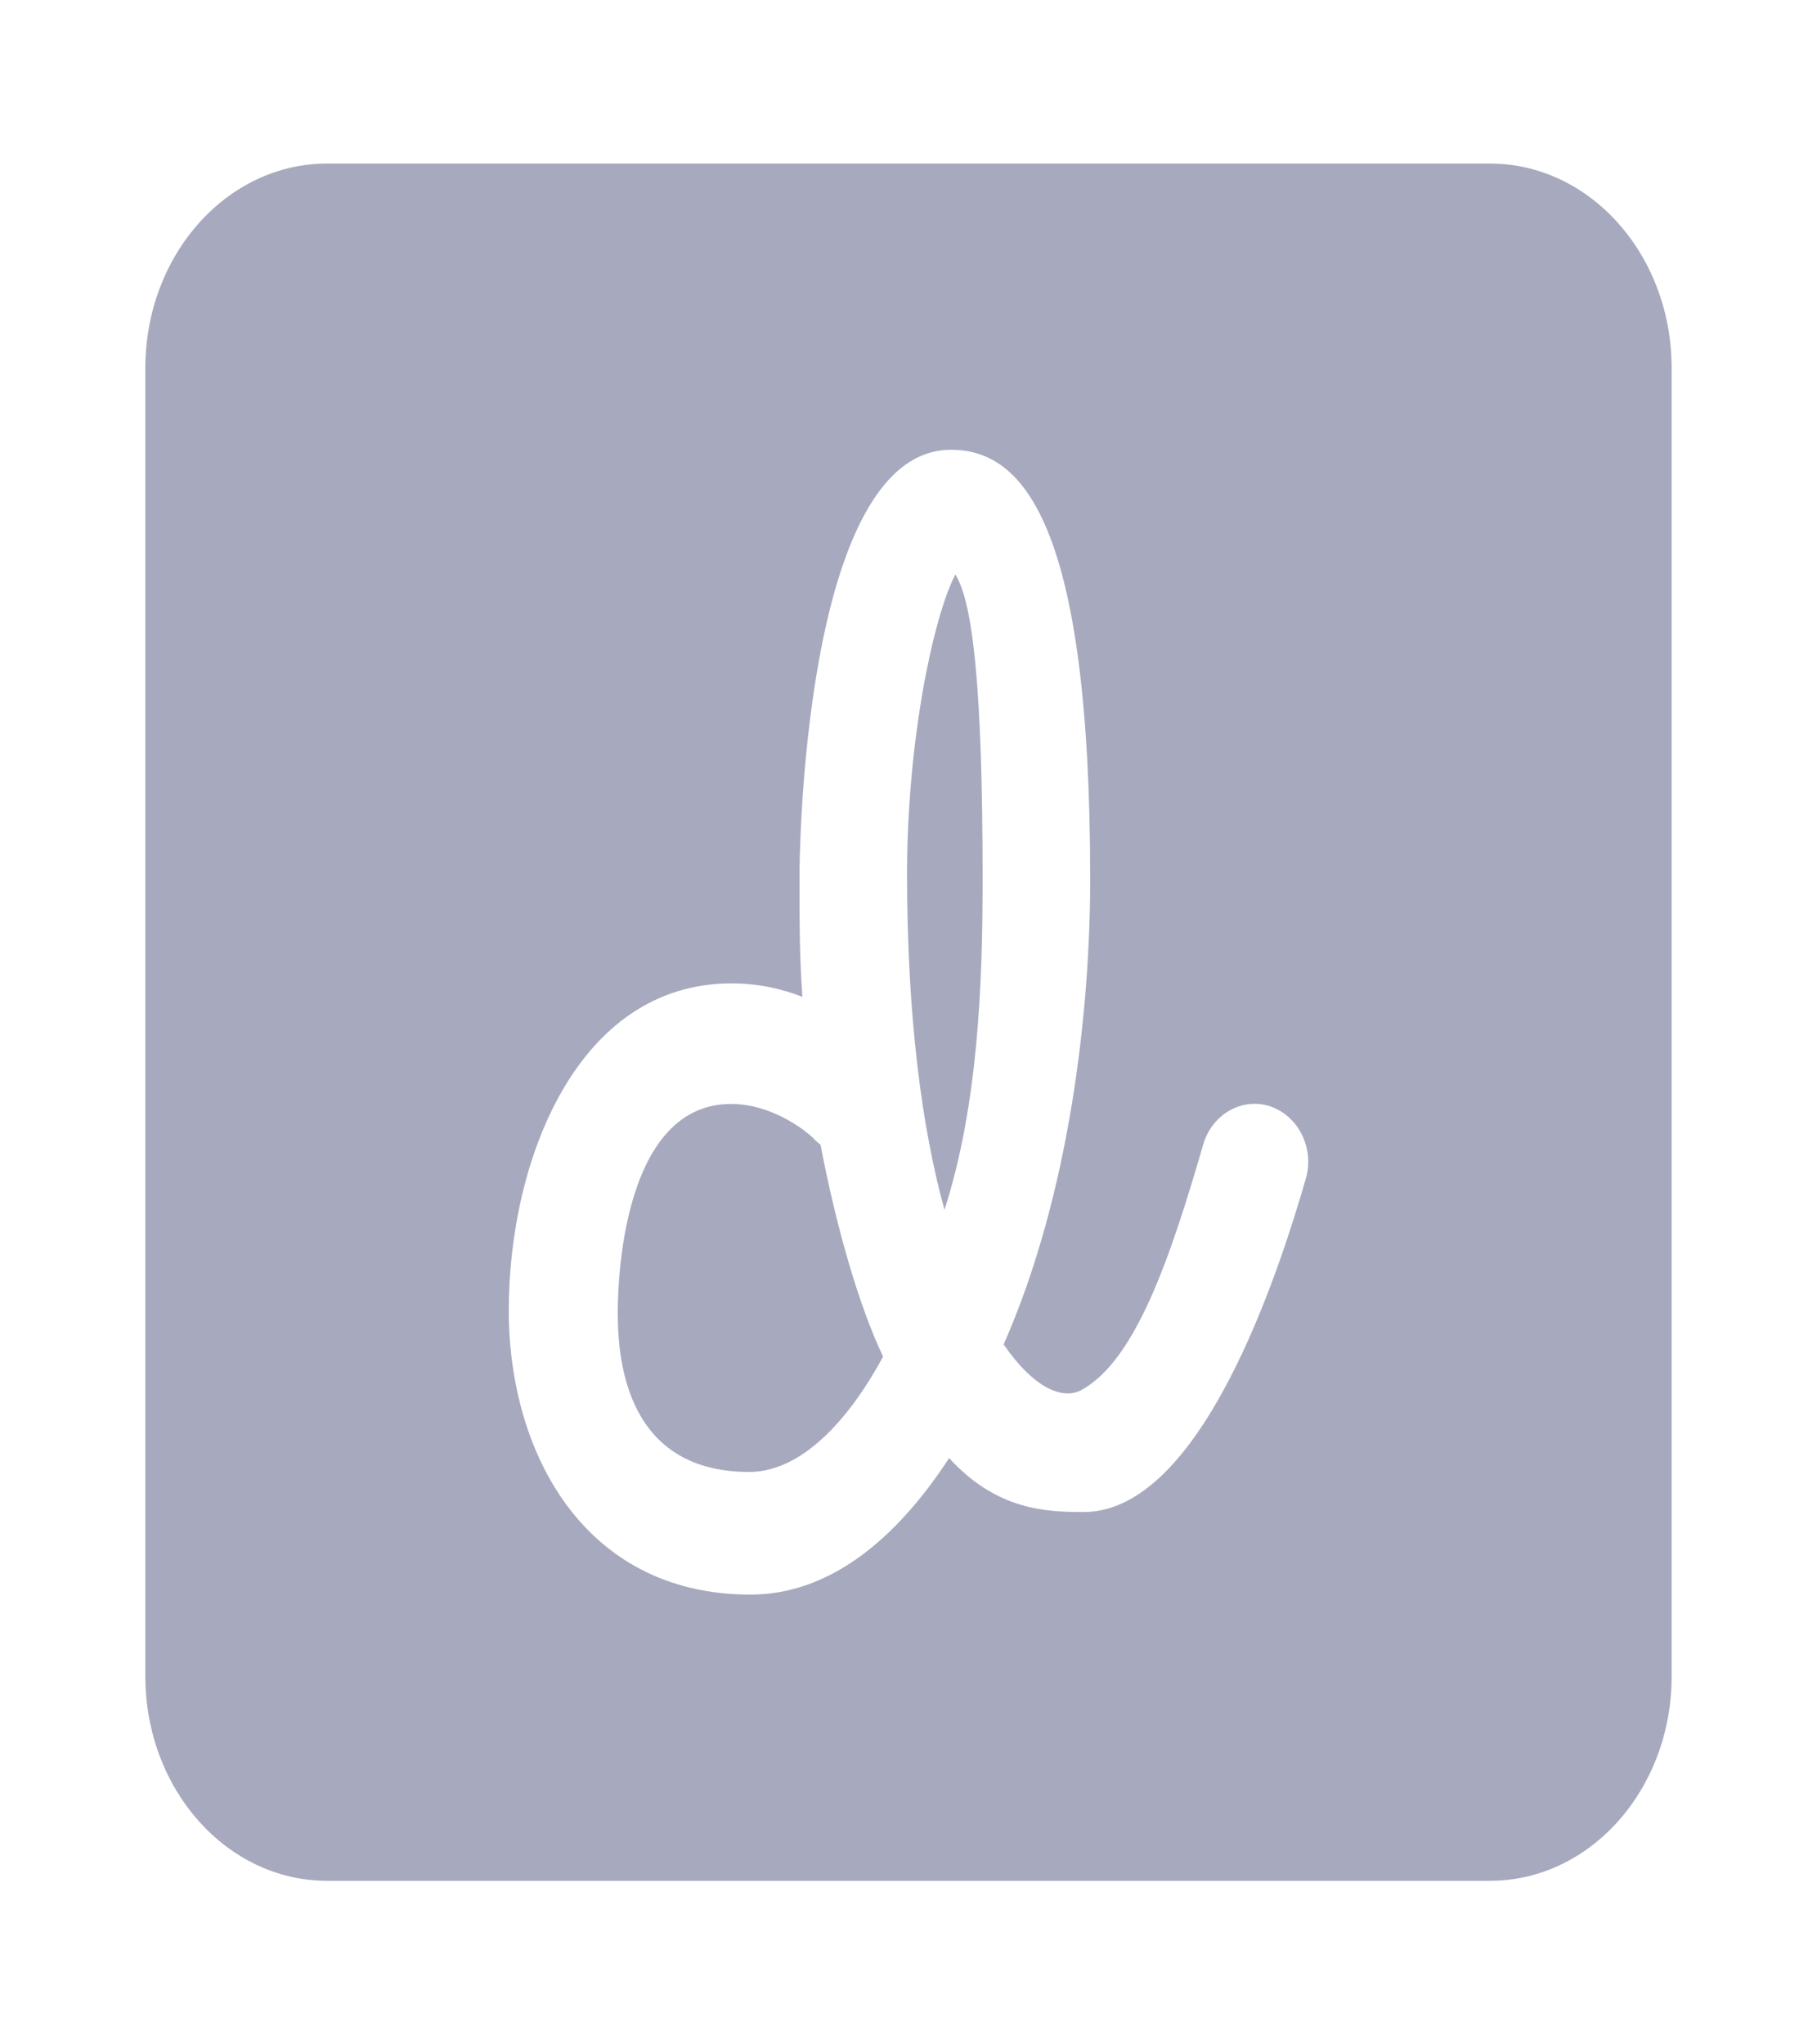 <svg width="56" height="63" viewBox="0 0 56 63" fill="none" xmlns="http://www.w3.org/2000/svg">
<path d="M10.08 5.04C6.989 5.04 4.48 7.862 4.48 11.34V51.66C4.48 55.138 6.989 57.96 10.08 57.96H45.92C49.011 57.96 51.52 55.138 51.52 51.66V11.34C51.52 7.862 49.011 5.04 45.92 5.04H10.08ZM29.31 13.86C31.517 13.86 33.6 16.09 33.6 27.09C33.6 31.021 33.005 36.73 30.933 41.43C31.829 42.74 32.726 43.155 33.32 42.84C35 41.933 36.075 38.745 37.083 35.268C37.362 34.323 38.294 33.806 39.156 34.096C40.03 34.399 40.521 35.406 40.241 36.338C39.39 39.287 37.005 46.595 33.399 46.595C32.256 46.595 30.721 46.545 29.253 44.932C27.607 47.452 25.559 49.14 23.128 49.14C17.988 49.14 15.68 44.744 15.68 40.384C15.68 35.76 17.787 30.304 22.547 30.304C23.353 30.304 24.091 30.468 24.73 30.72C24.64 29.46 24.64 28.452 24.64 26.94C24.64 26.801 24.685 13.86 29.31 13.86ZM29.444 17.704C28.761 19.014 27.956 22.843 27.956 26.925C27.956 31.36 28.415 34.763 29.109 37.283C30.151 34.045 30.284 30.278 30.284 27.09C30.284 21.092 29.97 18.536 29.444 17.704ZM22.533 34.02C18.972 34.02 19.04 40.231 19.04 40.47C19.04 42.033 19.364 45.36 23.093 45.36C24.527 45.36 25.985 44.074 27.217 41.806C26.466 40.231 25.76 37.762 25.29 35.28C25.2 35.204 25.11 35.13 25.032 35.041C25.032 35.041 23.945 34.02 22.533 34.02Z" fill="#A7A9BE"/>
</svg>
